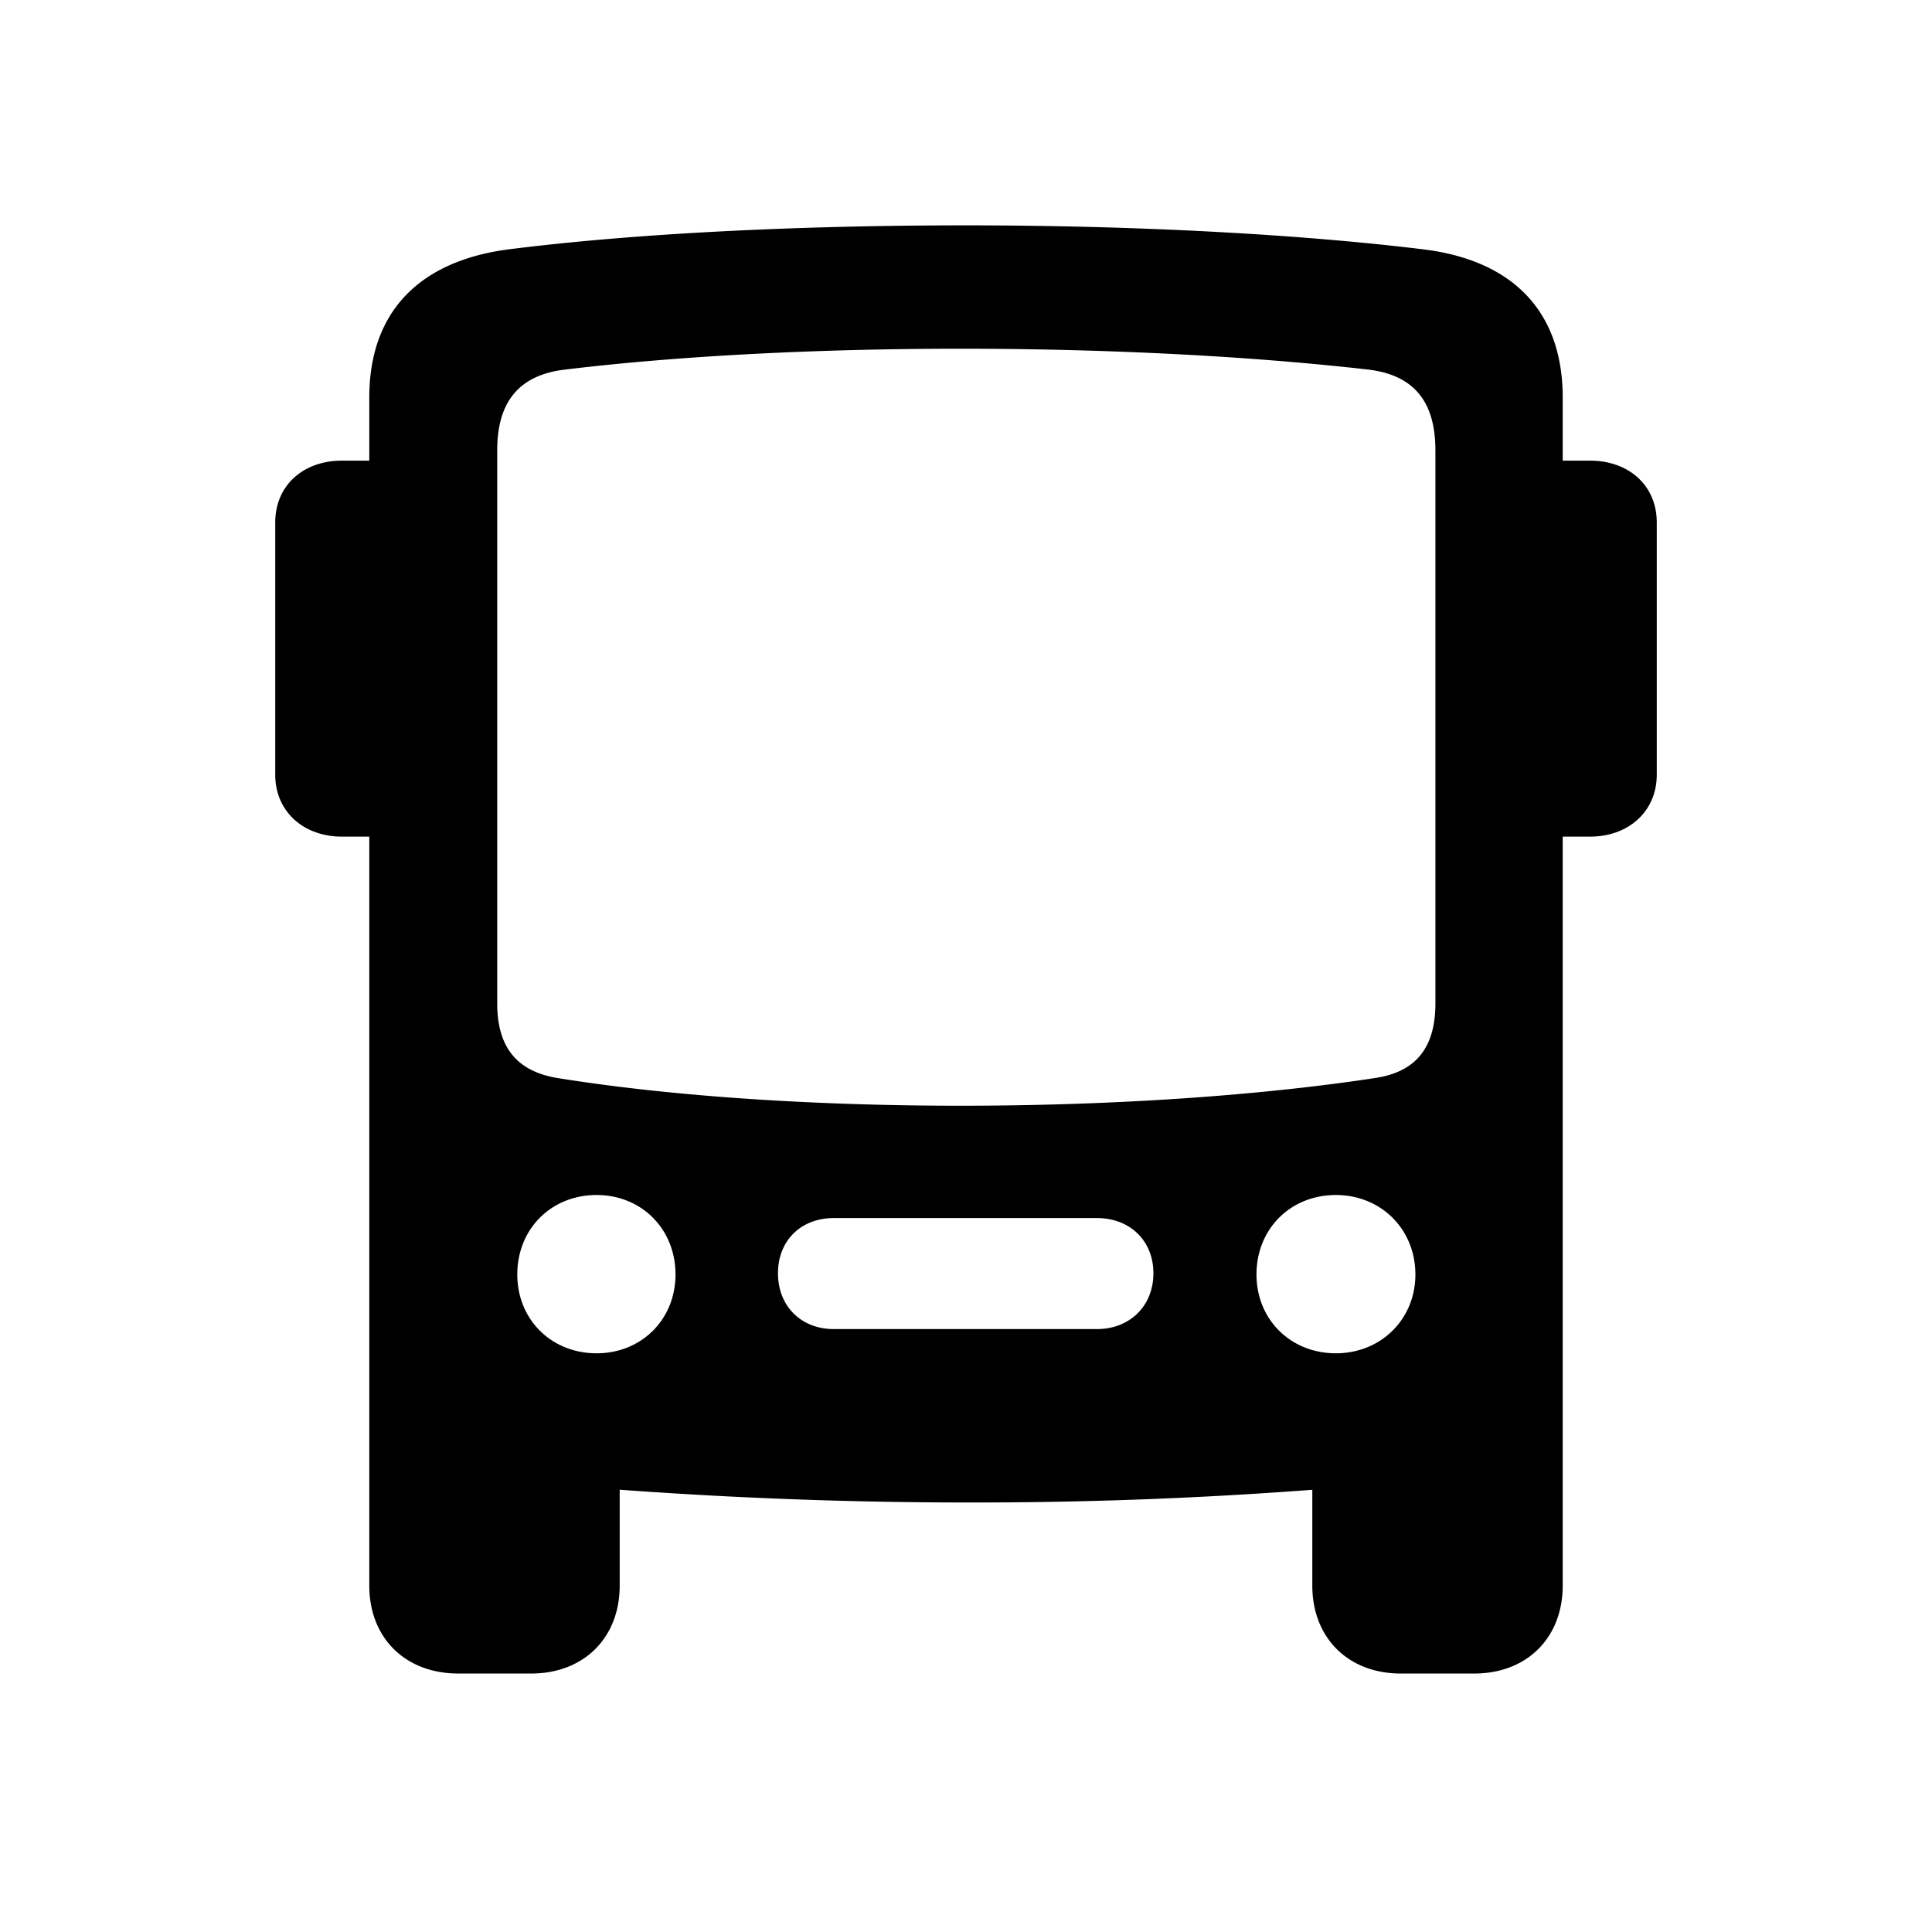 <?xml version="1.0" standalone="no"?><!DOCTYPE svg PUBLIC "-//W3C//DTD SVG 1.1//EN" "http://www.w3.org/Graphics/SVG/1.1/DTD/svg11.dtd"><svg class="icon" width="200px" height="200.00px" viewBox="0 0 1024 1024" version="1.1" xmlns="http://www.w3.org/2000/svg"><path fill="#000000" d="M242.981 887.003h38.546c27.977 0 46.921-18.981 46.921-46.592v-50.834c61.733 4.535 123.758 6.766 183.552 6.766a2368 2368 0 0 0 183.552-6.729v50.798c0 27.611 18.944 46.592 46.921 46.592h38.875c27.977 0 46.921-18.981 46.921-46.592V443.429h14.482c20.553 0 35.365-13.531 35.365-32.768V276.919c0-19.602-14.811-32.768-35.365-32.768h-14.482v-33.426c0-44.983-25.71-72.338-72.96-78.446C688.128 123.977 599.771 119.442 512 119.442c-87.771 0-175.506 4.169-243.31 12.837-46.958 6.437-72.96 33.426-72.96 78.446v33.426h-14.482c-20.553 0-35.365 13.166-35.365 32.768v133.742c0 19.273 14.811 32.768 35.365 32.768h14.482V840.411c0 27.611 18.944 46.592 47.25 46.592z m52.37-315.648c-21.211-3.547-31.817-16.091-31.817-39.534V238.665c0-26.039 11.886-39.863 35.694-42.752 124.709-15.104 299.886-14.446 426.203 0 23.771 2.926 35.365 16.713 35.365 42.789v293.12c0 23.771-10.606 36.315-31.817 39.534-126.647 19.273-309.87 19.931-433.627 0z m20.882 145.92c-24.101 0-42.057-17.993-42.057-41.765 0-24.137 17.957-42.13 42.057-42.13 23.771 0 41.801 17.993 41.801 42.13 0 23.771-17.993 41.765-41.801 41.765z m391.826 0c-24.101 0-42.094-17.993-42.094-41.765 0-24.137 17.993-42.13 42.094-42.13 23.771 0 42.13 17.993 42.13 42.13 0 23.771-18.322 41.765-42.13 41.765z m-266.13-12.837c-17.371 0-29.586-12.215-29.586-29.586 0-17.335 12.215-29.257 29.586-29.257h139.483c17.371 0 29.915 11.922 29.915 29.257 0 17.371-12.544 29.586-29.915 29.586h-139.483z" /></svg>